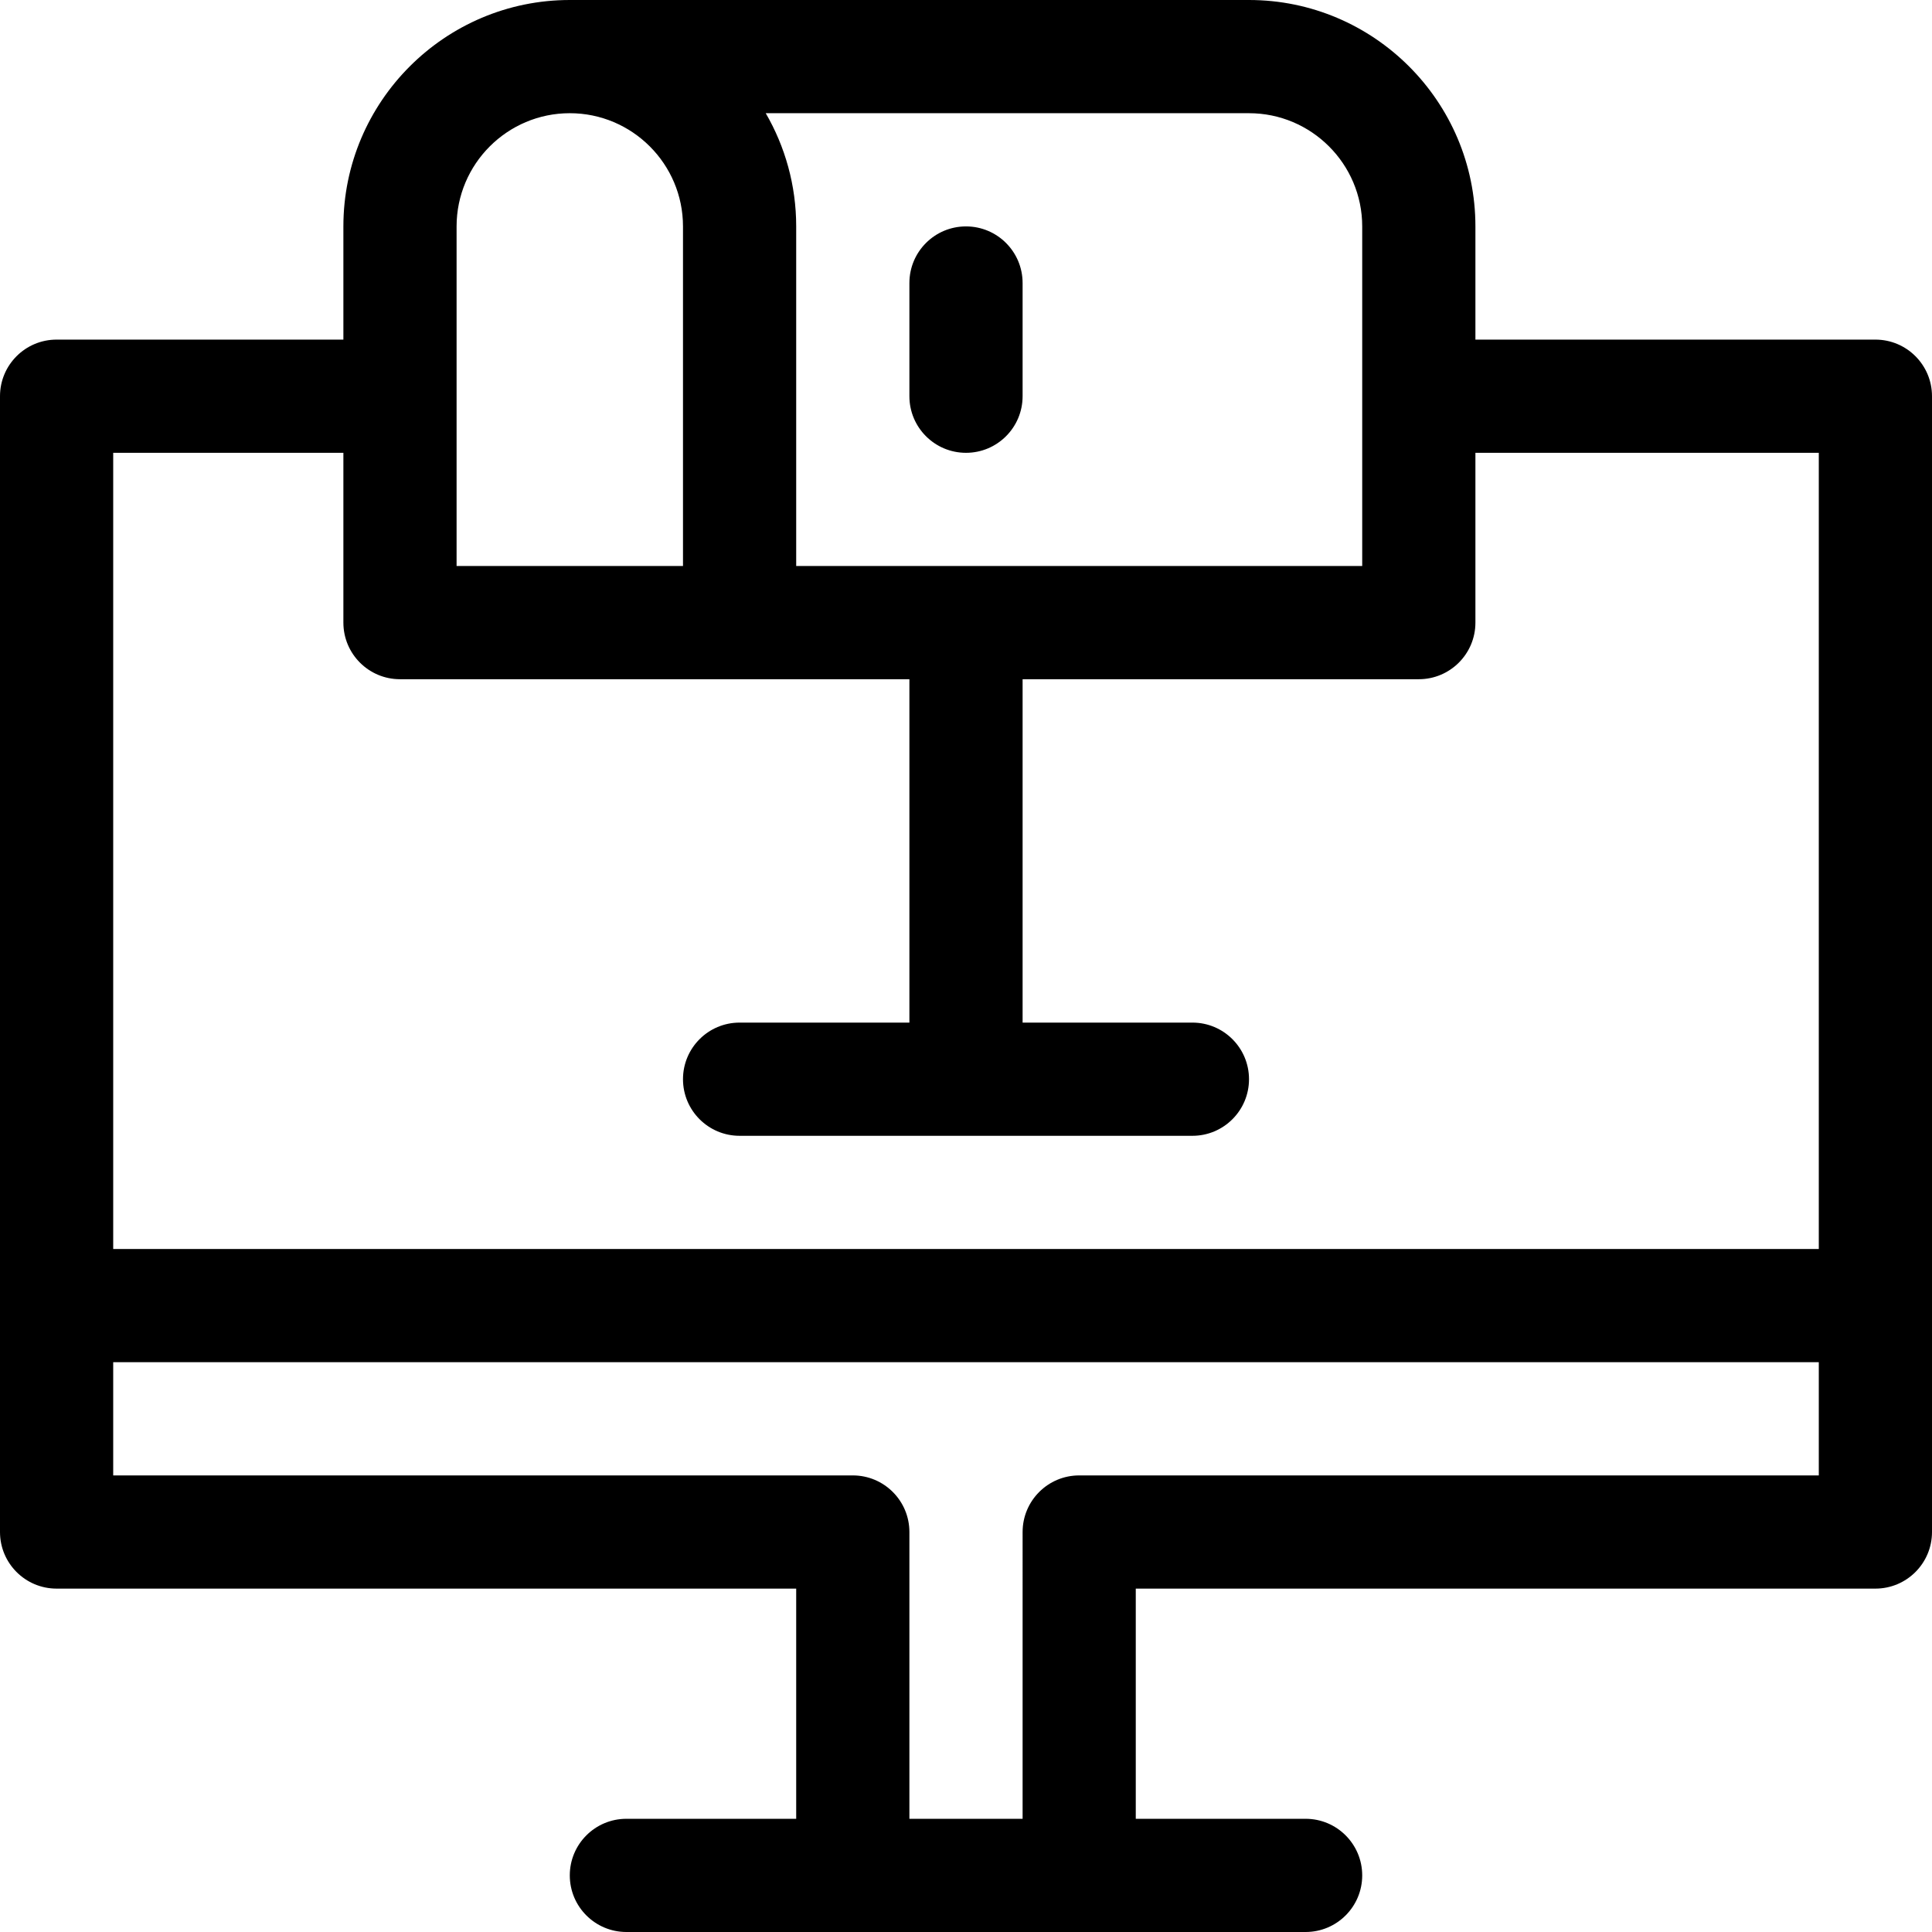<?xml version="1.0" encoding="iso-8859-1"?>
<!-- Generator: Adobe Illustrator 23.1.0, SVG Export Plug-In . SVG Version: 6.00 Build 0)  -->
<svg version="1.1" id="Capa_1" xmlns="http://www.w3.org/2000/svg" xmlns:xlink="http://www.w3.org/1999/xlink" x="0px" y="0px"
	 viewBox="0 0 512 512" style="enable-background:new 0 0 512 512;" xml:space="preserve">
<g>
	<path d="M497,90H391V60c0-33.084-26.916-60-60-60H151c-33.084,0-60,26.916-60,60v30H15c-8.284,0-15,6.716-15,15v301
		c0,8.284,6.716,15,15,15h196v61c-14.095,0-30.95,0-45,0c-8.284,0-15,6.716-15,15s6.716,15,15,15c59.303,0,128.925,0,180,0
		c8.284,0,15-6.716,15-15s-6.716-15-15-15c-4.523,0-40.494,0-45.009,0l0.001-61H497c8.284,0,15-6.716,15-15V105
		C512,96.716,505.284,90,497,90z M361,60v90H211V60c0-10.925-2.949-21.167-8.072-30H331C347.542,30,361,43.458,361,60z M121,60
		c0-16.542,13.458-30,30-30s30,13.458,30,30v90h-60V60z M91,120v45c0,8.284,6.716,15,15,15c15.8,0,113.591,0,135,0v91h-45
		c-8.284,0-15,6.716-15,15s6.716,15,15,15h120c8.284,0,15-6.716,15-15s-6.716-15-15-15h-45v-91h105c8.284,0,15-6.716,15-15v-45h91
		v211H30V120H91z M286.002,391c-8.284,0-15,6.715-15,15c0,0-0.001,76-0.001,76H241v-76c0-8.284-6.716-15-15-15H30v-30h452v30
		H286.002z"/>
	<path d="M256,120c8.284,0,15-6.716,15-15V75c0-8.284-6.716-15-15-15s-15,6.716-15,15v30C241,113.284,247.716,120,256,120z"/>
</g>
<g>
</g>
<g>
</g>
<g>
</g>
<g>
</g>
<g>
</g>
<g>
</g>
<g>
</g>
<g>
</g>
<g>
</g>
<g>
</g>
<g>
</g>
<g>
</g>
<g>
</g>
<g>
</g>
<g>
</g>
</svg>
